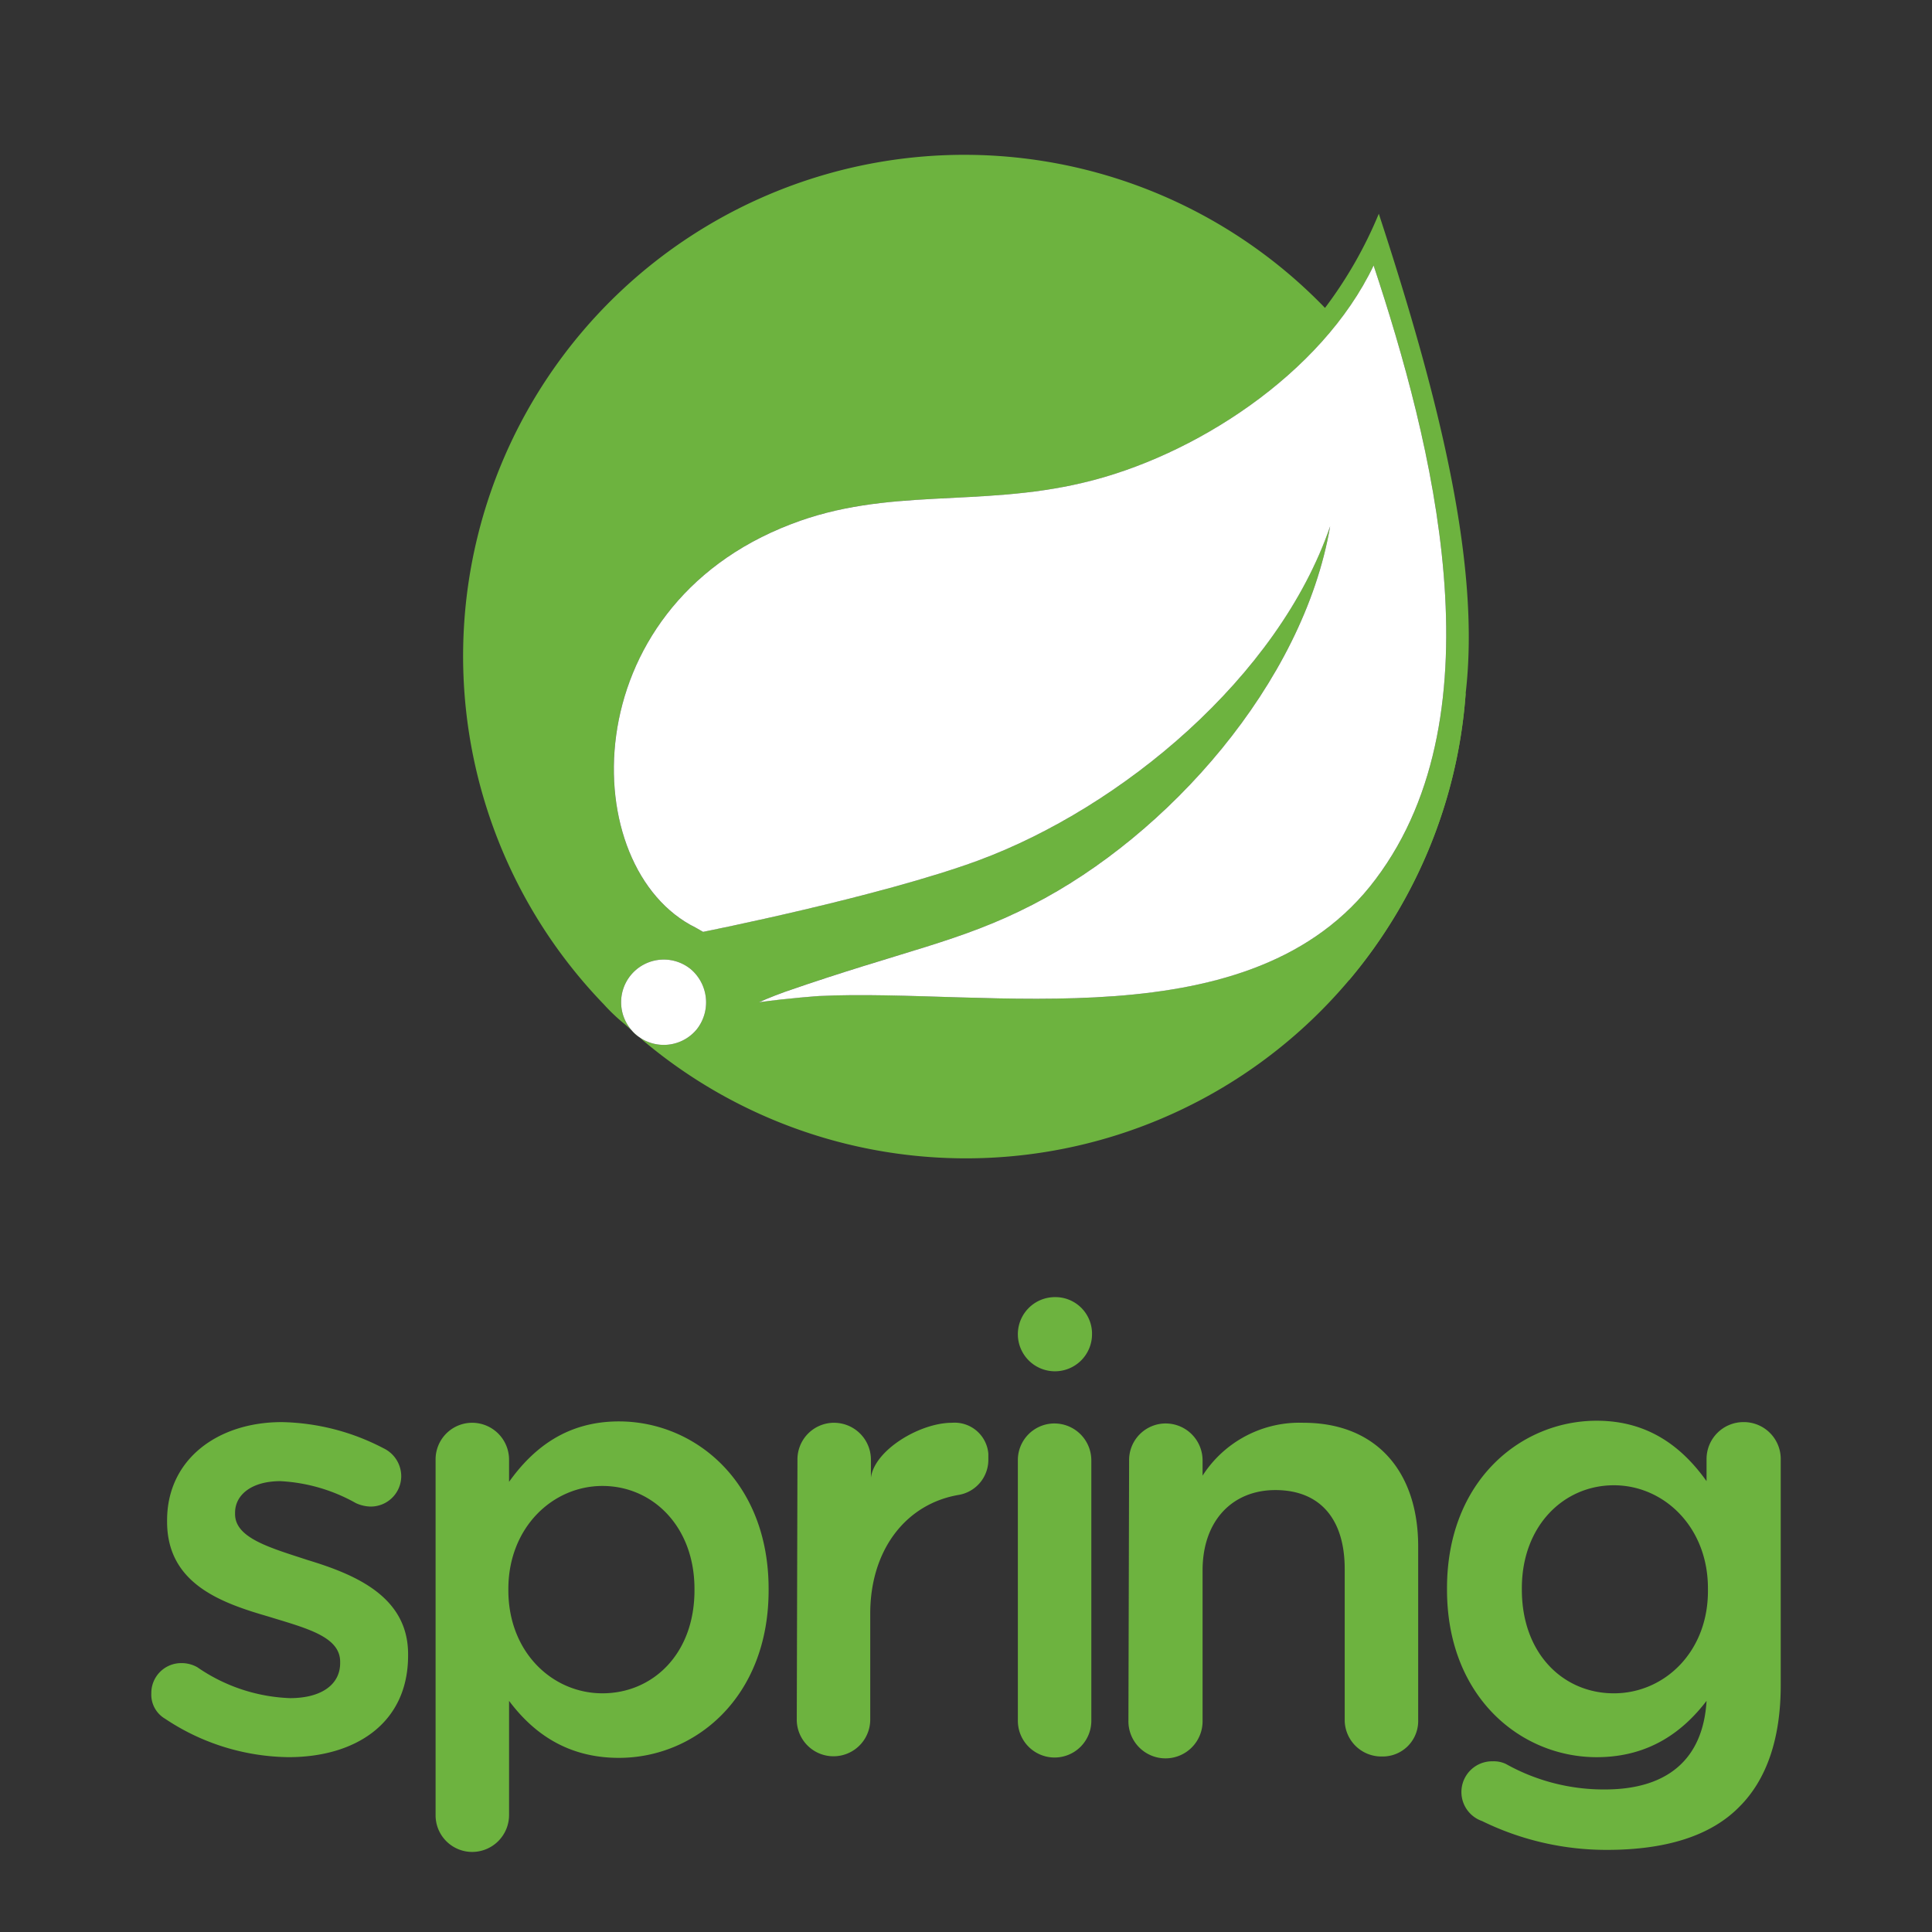 <svg xmlns="http://www.w3.org/2000/svg" xmlns:xlink="http://www.w3.org/1999/xlink" width="300" height="300" viewBox="0 0 300 300"><rect x="0" y="0" width="300" height="300" fill="#333333" stroke="none"/><defs><clipPath id="b"><rect width="300" height="300"/></clipPath></defs><g id="a" clip-path="url(#b)"><g transform="translate(-98.904 184.199)"><path d="M142.188,9.17a66.149,66.149,0,0,1-8.355,14.621A77.838,77.838,0,1,0,21.842,131.927a28.872,28.872,0,0,0,3.214,3.053l2.892,2.571A77.808,77.808,0,0,0,155.684,83.563C157.934,64.122,151.989,39.056,142.188,9.17ZM36.3,135.783a6.625,6.625,0,1,1-.964-9.319A6.769,6.769,0,0,1,36.3,135.783Zm105.4-23.3c-19.12,25.547-60.253,16.871-86.444,18.156,0,0-4.66.321-9.319.964,0,0,1.767-.8,4.017-1.607,18.478-6.427,27.154-7.712,38.4-13.5,21.049-10.765,42.1-34.385,46.275-58.807-8.034,23.459-32.456,43.7-54.63,51.9-15.264,5.624-42.74,11.087-42.74,11.087l-1.125-.643C17.5,110.878,16.861,70.388,50.924,57.373c14.943-5.784,29.082-2.571,45.311-6.427,17.192-4.017,37.116-16.871,45.15-33.742C150.382,44.358,161.308,86.455,141.706,112.485Z" transform="translate(170.816 -160.179)" fill="#6db33f"/><path d="M124.533,70.46a4.331,4.331,0,0,1-2.132-3.945,4.642,4.642,0,0,1,4.585-4.691h.107a4.953,4.953,0,0,1,2.452.64,27.007,27.007,0,0,0,14.394,4.8c4.9,0,7.783-2.132,7.783-5.438v-.213c0-3.945-5.331-5.224-11.2-7.037-7.357-2.132-15.673-5.118-15.673-14.714v-.213c0-9.489,7.89-15.247,17.806-15.247a35.385,35.385,0,0,1,15.78,4.052,4.817,4.817,0,0,1,2.772,4.371,4.733,4.733,0,0,1-4.691,4.691h-.107a5.73,5.73,0,0,1-2.239-.533,26.677,26.677,0,0,0-11.728-3.412c-4.478,0-7.037,2.132-7.037,4.9v.213c0,3.732,5.438,5.224,11.3,7.144,7.357,2.239,15.567,5.651,15.567,14.607v.213c0,10.556-8.21,15.78-18.552,15.78A35.158,35.158,0,0,1,124.533,70.46Z" transform="translate(0 12.223)" fill="#6db33f"/><path d="M163.8,30.271a5.688,5.688,0,0,1,5.544-5.758h.107a5.734,5.734,0,0,1,5.758,5.758h0v3.412c3.732-5.224,8.956-9.383,17.059-9.383,11.728,0,23.243,9.276,23.243,26.016v.213c0,16.633-11.408,26.016-23.243,26.016-8.316,0-13.541-4.158-17.059-8.85v17.7a5.734,5.734,0,0,1-5.758,5.758h0A5.688,5.688,0,0,1,163.8,85.5V30.271ZM204,50.529v-.213c0-9.7-6.5-15.993-14.287-15.993S175.1,40.826,175.1,50.316v.213c0,9.6,6.824,15.993,14.607,15.993S204,60.445,204,50.529Z" transform="translate(2.742 12.216)" fill="#6db33f"/><path d="M216.507,30.258a5.688,5.688,0,0,1,5.544-5.758h.107a5.734,5.734,0,0,1,5.758,5.758h0v2.772c.533-4.265,7.57-8.53,12.581-8.53a5.253,5.253,0,0,1,5.651,4.8v.853a5.526,5.526,0,0,1-4.585,5.544c-8.21,1.386-13.754,8.53-13.754,18.445V70.668a5.706,5.706,0,0,1-11.408.107v-.107l.107-40.41Z" transform="translate(6.225 12.229)" fill="#6db33f"/><path d="M248.6,30.358a5.688,5.688,0,0,1,5.544-5.758h.107a5.734,5.734,0,0,1,5.758,5.758h0V70.767a5.7,5.7,0,0,1-11.408,0Z" transform="translate(8.356 12.236)" fill="#6db33f"/><path d="M264.807,30.365a5.688,5.688,0,0,1,5.544-5.758h.107a5.734,5.734,0,0,1,5.758,5.758h0V32.71a17.875,17.875,0,0,1,15.673-8.21c11.3,0,17.806,7.57,17.806,19.192V70.668a5.506,5.506,0,0,1-5.438,5.651h-.213a5.688,5.688,0,0,1-5.758-5.544V47.211c0-7.783-3.838-12.261-10.769-12.261-6.611,0-11.3,4.691-11.3,12.475v23.35a5.758,5.758,0,1,1-11.515,0l.107-40.41Z" transform="translate(9.423 12.229)" fill="#6db33f"/><path d="M357.16,24.413a5.734,5.734,0,0,0-5.758,5.758h0v3.412c-3.732-5.224-8.956-9.383-17.059-9.383-11.728,0-23.243,9.276-23.243,26.016v.213c0,16.633,11.409,26.016,23.243,26.016,8.316,0,13.541-4.158,17.059-8.743-.533,9.063-6.077,13.754-15.78,13.754a31.075,31.075,0,0,1-15.353-3.945,4.327,4.327,0,0,0-2.026-.426,4.772,4.772,0,0,0-1.706,9.276,43.878,43.878,0,0,0,19.405,4.478c9.063,0,16.1-2.132,20.578-6.717,4.158-4.158,6.4-10.449,6.4-18.872V30.277a5.733,5.733,0,0,0-5.651-5.864ZM337.009,66.529c-7.89,0-14.287-6.184-14.287-16.1v-.213c0-9.7,6.5-15.993,14.287-15.993s14.607,6.5,14.607,15.993v.213C351.723,60.025,344.9,66.529,337.009,66.529Z" transform="translate(12.495 12.21)" fill="#6db33f"/><path d="M260.115,11.958A5.758,5.758,0,1,1,254.358,6.2h0a5.688,5.688,0,0,1,5.758,5.544Z" transform="translate(8.357 11.018)" fill="#6db33f"/><path d="M85.6,96.668A77.642,77.642,0,0,0,103.756,52" transform="translate(222.744 -128.616)" fill="#6db33f"/><path d="M132.872,105.981c-19.12,25.547-60.253,16.871-86.444,18.156,0,0-4.66.321-9.319.964,0,0,1.767-.8,4.017-1.607,18.478-6.427,27.154-7.712,38.4-13.5,21.049-10.765,42.1-34.385,46.275-58.807-8.034,23.459-32.456,43.7-54.63,51.9-15.264,5.624-42.74,11.087-42.74,11.087l-1.125-.643C8.67,104.374,8.027,63.884,42.09,50.869,57.033,45.085,71.173,48.3,87.4,44.442c17.192-4.017,37.116-16.871,45.15-33.742C141.549,37.854,152.475,79.951,132.872,105.981Z" transform="translate(179.649 -153.675)" fill="#fff"/><path d="M27.041,88.577a6.625,6.625,0,1,1-.964-9.319A6.769,6.769,0,0,1,27.041,88.577Z" transform="translate(180.077 -112.973)" fill="#fff"/></g></g></svg>